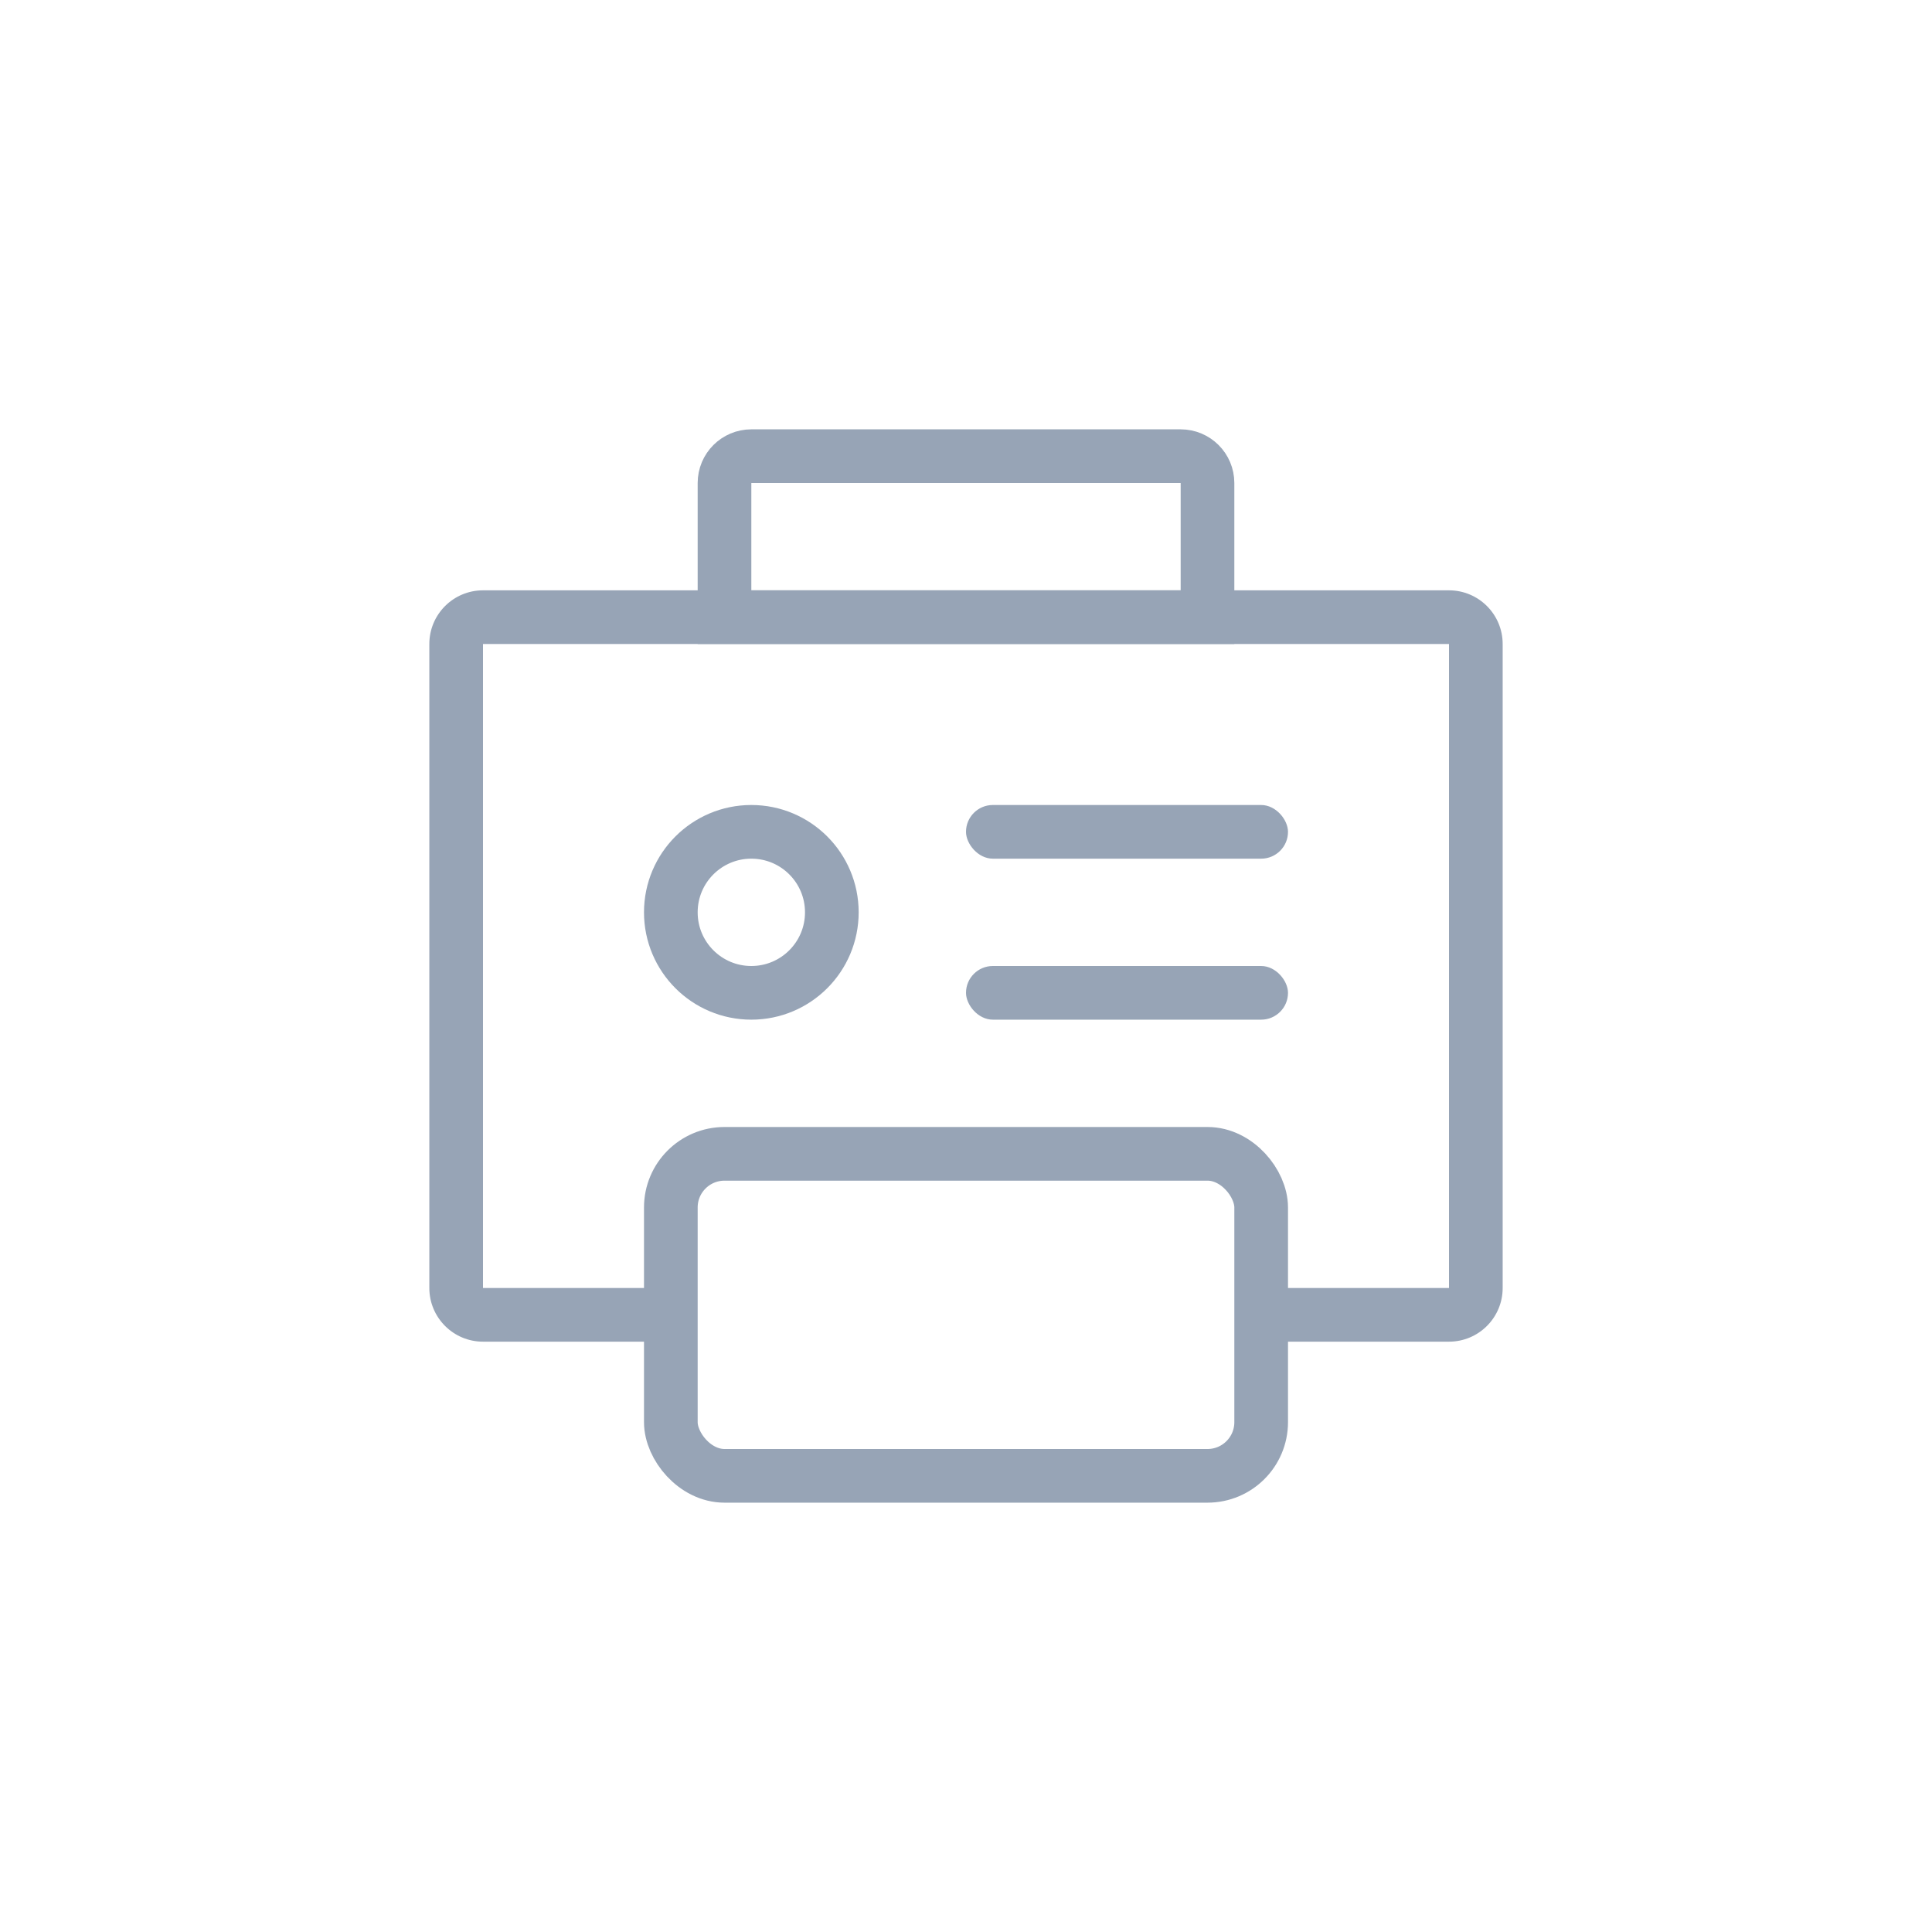 <?xml version="1.0" encoding="UTF-8"?>
<svg width="36px" height="36px" viewBox="0 0 36 36" version="1.1" xmlns="http://www.w3.org/2000/svg" xmlns:xlink="http://www.w3.org/1999/xlink">
    <!-- Generator: Sketch 48.2 (47327) - http://www.bohemiancoding.com/sketch -->
    <title>pop_oa_system_n</title>
    <desc>Created with Sketch.</desc>
    <defs></defs>
    <g id="*图标" stroke="none" stroke-width="1" fill="none" fill-rule="evenodd" transform="translate(-1317, -1476)">
        <g id="pop_oa_system_n" transform="translate(1317, 1476)">
            <rect id="Rectangle-2" x="0" y="0" width="36" height="36"></rect>
            <g id="Group-202" transform="translate(8, 8)">
                <circle id="Oval-20" stroke="#97A4B6" cx="6" cy="9" r="1.5"></circle>
                <rect id="Rectangle-90" fill="#97A4B6" x="10" y="7" width="6" height="1" rx="0.5"></rect>
                <rect id="Rectangle-90-Copy" fill="#97A4B6" x="10" y="10" width="6" height="1" rx="0.5"></rect>
                <path d="M5.5,3.5 L14.5,3.5 L14.5,1 C14.5,0.724 14.276,0.5 14,0.5 L6,0.5 C5.724,0.5 5.5,0.724 5.5,1 L5.5,3.5 Z" id="Rectangle-91" stroke="#97A4B6"></path>
                <rect id="Rectangle-91-Copy" stroke="#97A4B6" x="4.5" y="13.5" width="11" height="6" rx="1"></rect>
                <path d="M15.582,17 L15.582,16 L19,16 L19,4 L1,4 L1,16 L4.49,16 L4.49,17 L1,17 C0.448,17 0,16.552 0,16 L0,4 C0,3.448 0.448,3 1,3 L19,3 C19.552,3 20,3.448 20,4 L20,16 C20,16.552 19.552,17 19,17 L15.582,17 Z M15.582,17 L15.582,16 L19,16 L19,4 L1,4 L1,16 L4.49,16 L4.49,17 L1,17 C0.448,17 0,16.552 0,16 L0,4 C0,3.448 0.448,3 1,3 L19,3 C19.552,3 20,3.448 20,4 L20,16 C20,16.552 19.552,17 19,17 L15.582,17 Z" id="Combined-Shape" fill="#97A4B6" fill-rule="nonzero"></path>
            </g>
        </g>
    </g>
</svg>

